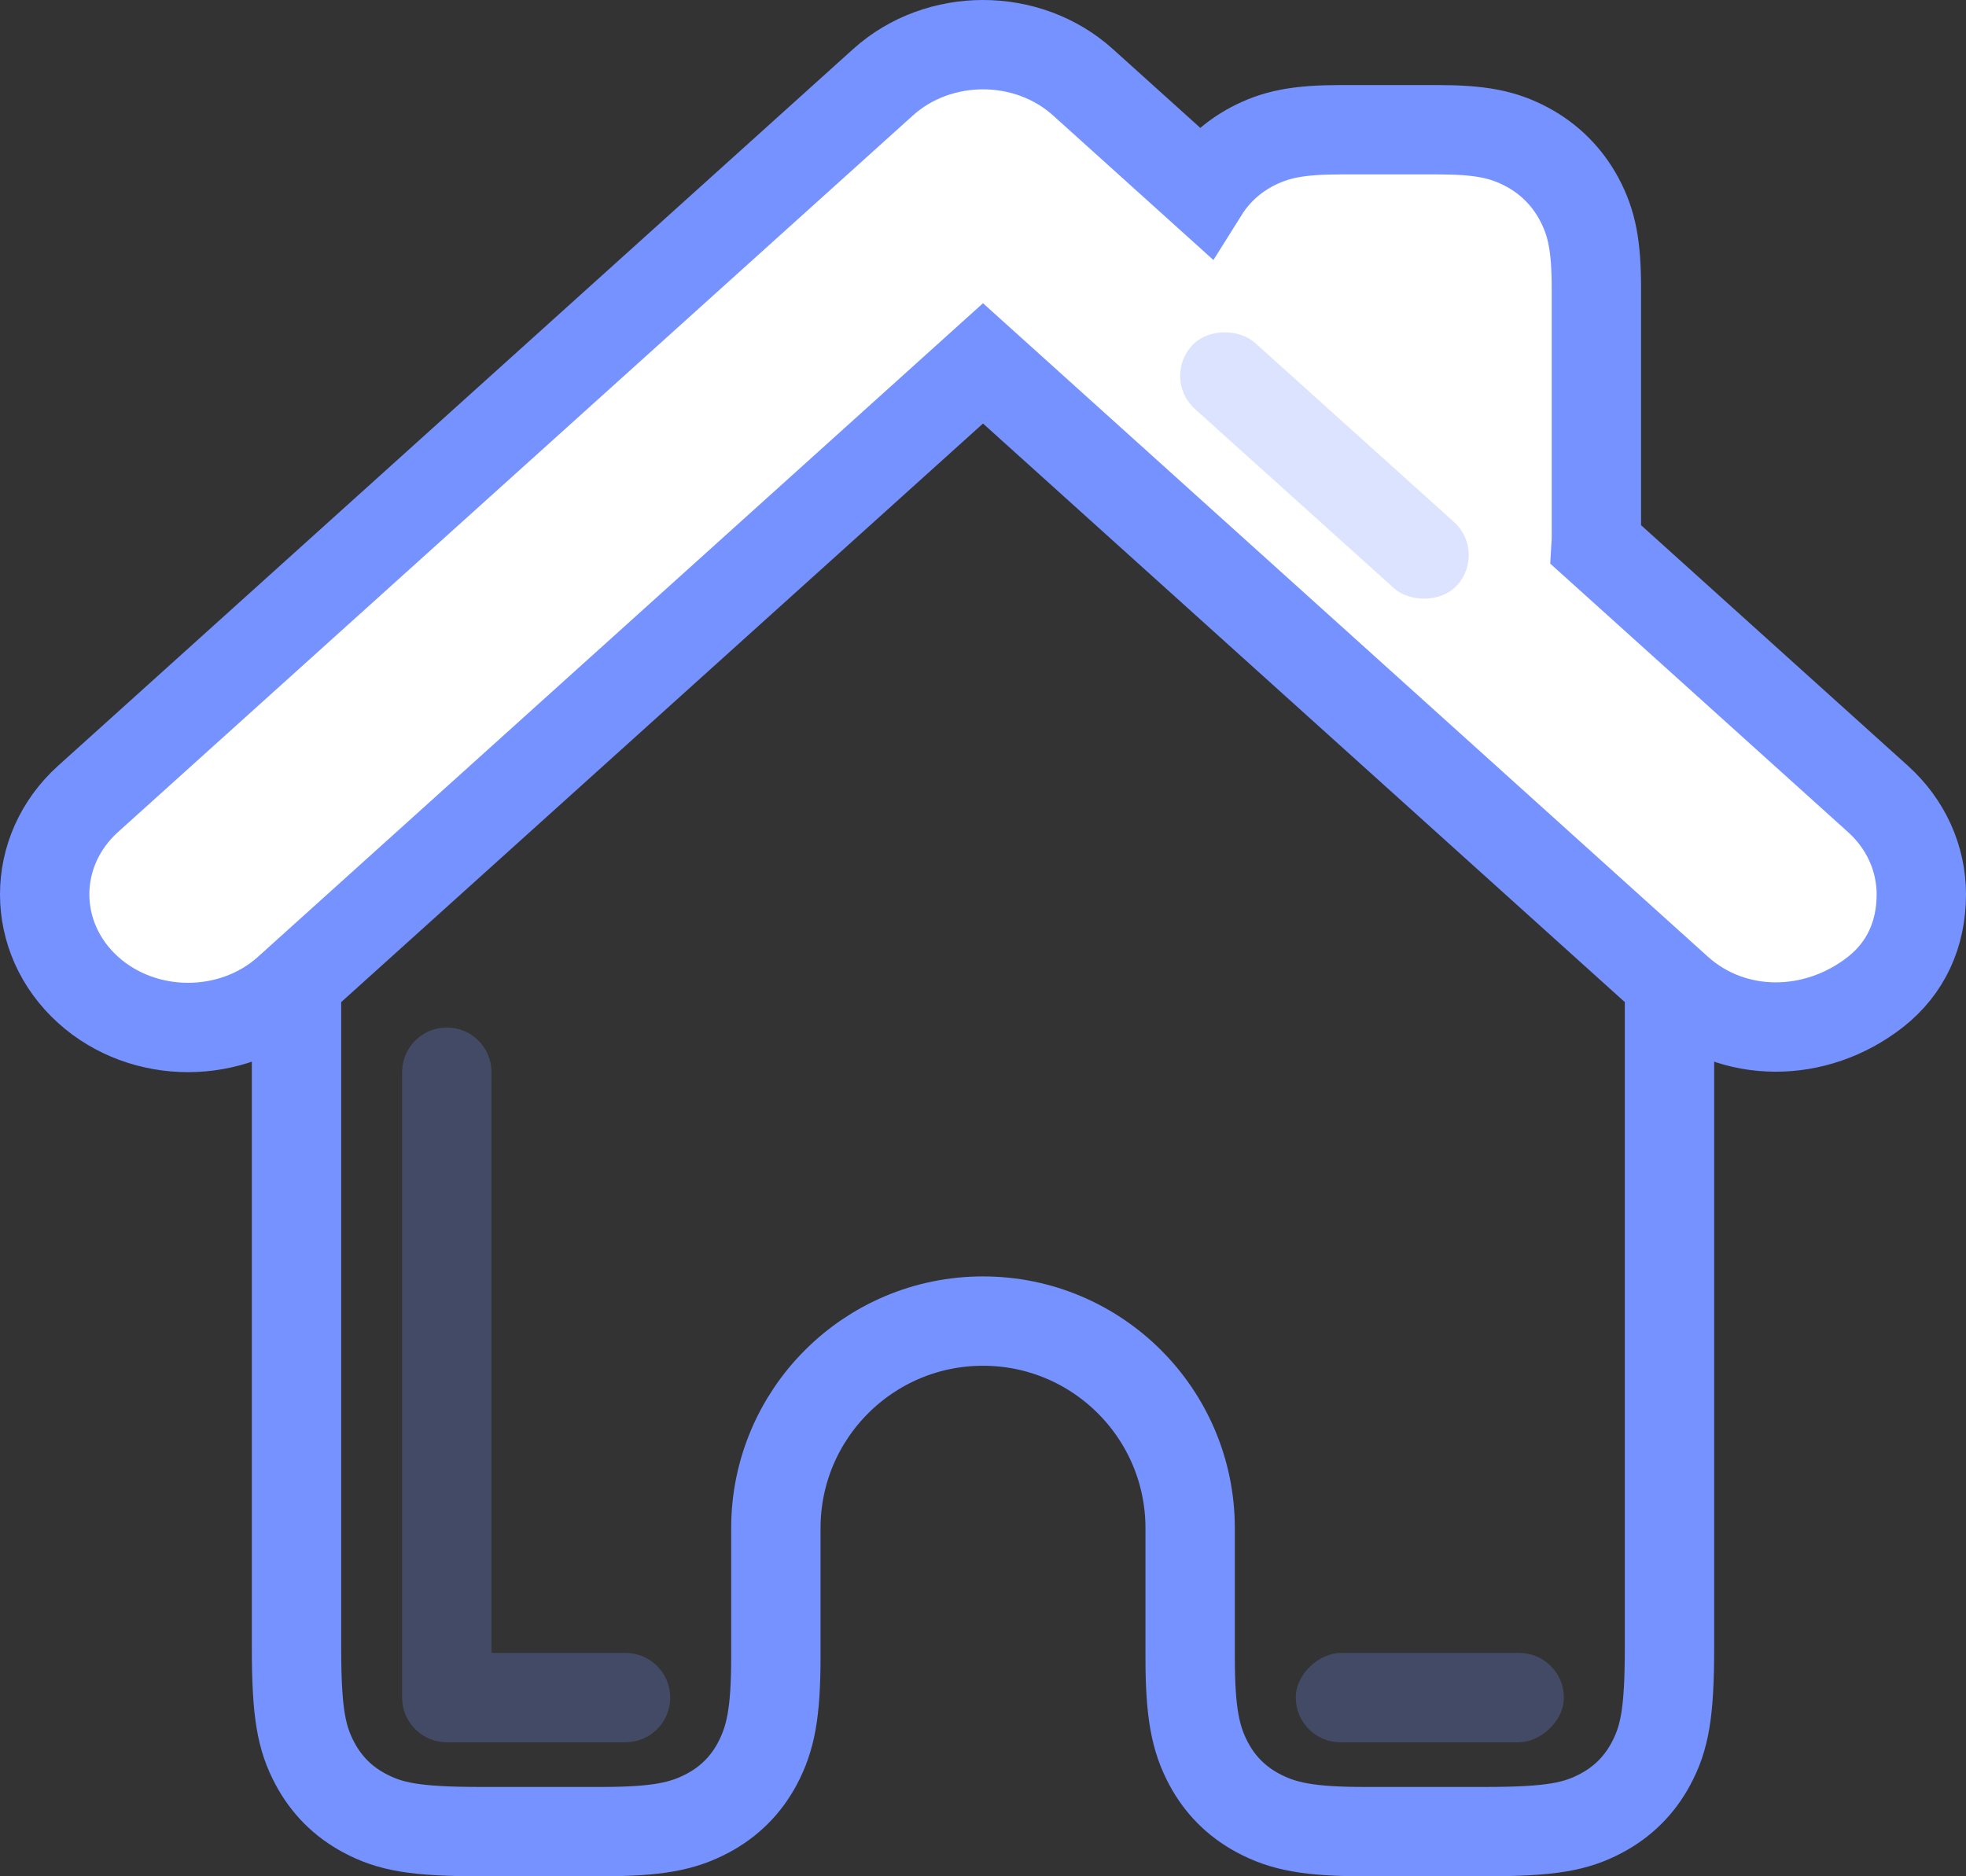 <?xml version="1.0" encoding="UTF-8"?>
<svg width="22px" height="21px" viewBox="0 0 22 21" version="1.1" xmlns="http://www.w3.org/2000/svg" xmlns:xlink="http://www.w3.org/1999/xlink">
    <rect x="0" y="0" width="22" height="21" fill="#333333" stroke="none"/>
    <!-- Generator: Sketch 52.6 (67491) - http://www.bohemiancoding.com/sketch -->
    <title>Group 26</title>
    <desc>Created with Sketch.</desc>
    <g id="Web-V2" stroke="none" stroke-width="1" fill="none" fill-rule="evenodd">
        <g id="Group-17" transform="translate(-27, -7)" fill-rule="nonzero">
            <g id="Group-14" transform="translate(16, 0)">
                <g id="Group-26" transform="translate(10, 5)">
                    <rect id="Rectangle" x="0" y="0.5" width="24" height="24"></rect>
                    <path d="M4.318,12.741 L4.318,20.436 C4.318,21.173 4.372,21.453 4.526,21.741 C4.654,21.98 4.838,22.164 5.077,22.292 C5.365,22.446 5.645,22.5 6.382,22.5 L7.728,22.5 C8.355,22.5 8.643,22.442 8.923,22.292 C9.162,22.164 9.346,21.98 9.474,21.741 C9.623,21.461 9.682,21.173 9.682,20.546 L9.682,19.104 C9.682,17.824 10.72,16.786 12,16.786 C13.28,16.786 14.318,17.824 14.318,19.104 L14.318,20.546 C14.318,21.173 14.377,21.461 14.526,21.741 C14.654,21.98 14.838,22.164 15.077,22.292 C15.357,22.442 15.645,22.5 16.272,22.5 L17.618,22.5 C18.355,22.5 18.635,22.446 18.923,22.292 C19.162,22.164 19.346,21.98 19.474,21.741 C19.628,21.453 19.682,21.173 19.682,20.436 L19.682,12.741 L12,5.588 L4.318,12.741 Z" id="Rectangle-11" stroke="#7692FF"></path>
                    <path d="M18.861,8.098 L22.014,10.941 C22.325,11.221 22.5,11.605 22.5,12.01 C22.5,12.457 22.326,12.836 21.988,13.102 C21.319,13.627 20.392,13.632 19.778,13.08 L12,6.067 L4.222,13.08 C3.6,13.64 2.608,13.64 1.986,13.079 C1.338,12.494 1.338,11.526 1.986,10.941 L10.882,2.92 C11.504,2.36 12.496,2.36 13.118,2.92 L14.471,4.14 C14.602,3.931 14.783,3.763 15.003,3.645 C15.271,3.502 15.527,3.452 16.009,3.452 L17.082,3.452 C17.564,3.452 17.82,3.502 18.088,3.645 C18.338,3.779 18.537,3.978 18.671,4.228 C18.814,4.496 18.864,4.752 18.864,5.234 L18.864,8.001 C18.864,8.033 18.863,8.065 18.861,8.098 Z" id="Combined-Shape" stroke="#7692FF" fill="#FFFFFF"></path>
                    <rect id="Rectangle" fill-opacity="0.25" fill="#7692FF" transform="translate(15.821, 7.21) rotate(-48) translate(-15.821, -7.21) " x="15.321" y="5.21" width="1" height="4" rx="0.5"></rect>
                    <path d="M5.5,21 L5.5,14 C5.5,13.724 5.724,13.5 6,13.5 C6.276,13.5 6.5,13.724 6.5,14 L6.5,20.5 L8,20.5 C8.276,20.5 8.5,20.724 8.5,21 C8.5,21.276 8.276,21.5 8,21.5 L6,21.5 C5.724,21.5 5.5,21.276 5.5,21 Z" id="Combined-Shape" fill-opacity="0.25" fill="#7692FF"></path>
                    <rect id="Rectangle-Copy-12" fill-opacity="0.25" fill="#7692FF" transform="translate(17, 21) rotate(90) translate(-17, -21) " x="16.5" y="19.5" width="1" height="3" rx="0.5"></rect>
                </g>
            </g>
        </g>
    </g>
</svg>